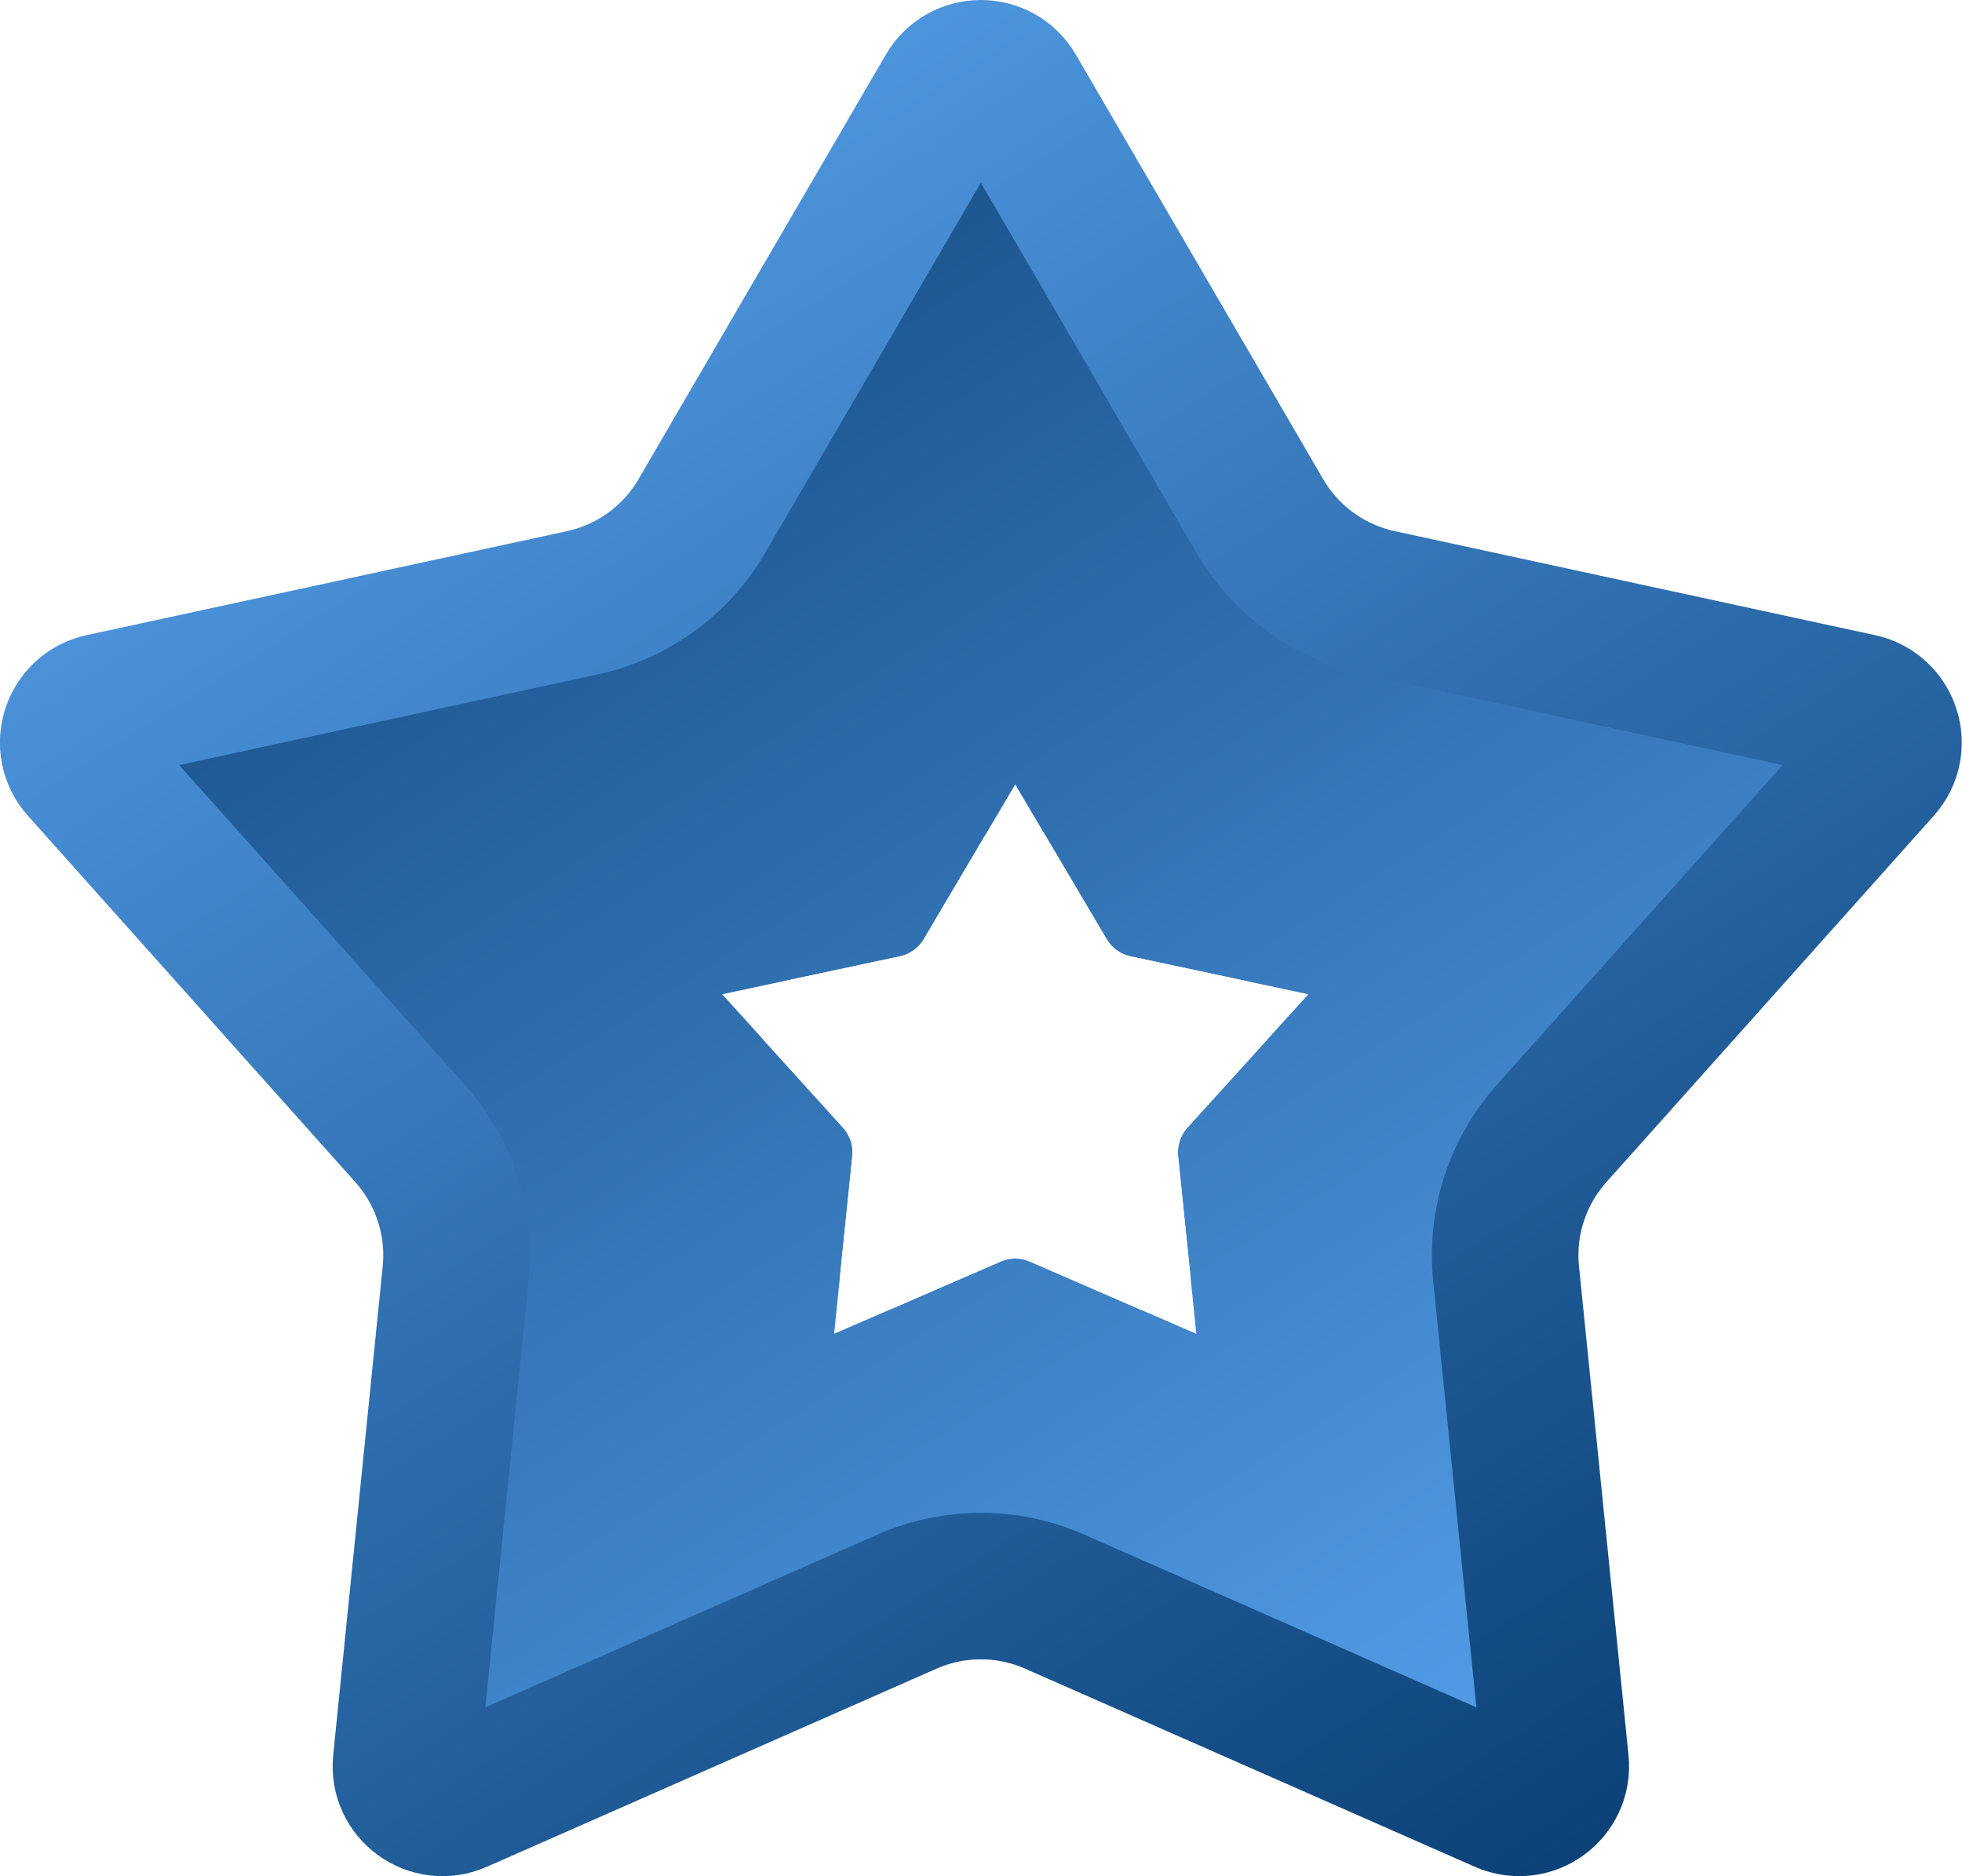 <svg fill="none" xmlns="http://www.w3.org/2000/svg" viewBox="15.17 14.46 53.55 51.22">
                <g filter="url(#filter0_dd_1_60547)">
                  <path d="M41.077 16.957C41.463 16.295 42.419 16.295 42.805 16.957L49.555 28.546C50.261 29.759 51.445 30.619 52.817 30.916L65.925 33.755C66.674 33.917 66.969 34.827 66.459 35.398L57.523 45.399C56.588 46.446 56.135 47.837 56.277 49.234L57.628 62.577C57.705 63.34 56.931 63.902 56.23 63.593L43.957 58.185C42.673 57.619 41.209 57.619 39.925 58.185L27.652 63.593C26.951 63.902 26.177 63.34 26.254 62.577L27.605 49.234C27.747 47.837 27.294 46.446 26.359 45.399L17.423 35.398C16.913 34.827 17.208 33.917 17.957 33.755L31.065 30.916C32.437 30.619 33.62 29.759 34.327 28.546L41.077 16.957Z" fill="url(#paint0_linear_1_60547)" stroke="url(#paint1_linear_1_60547)" stroke-width="4"></path>
                  <g filter="url(#filter1_d_1_60547)">
                    <path d="M41.08 35.457C41.467 34.802 42.415 34.802 42.802 35.457L44.437 38.225C44.579 38.465 44.816 38.636 45.089 38.694L48.242 39.367C48.996 39.528 49.292 40.445 48.774 41.016L46.64 43.371C46.45 43.581 46.358 43.862 46.386 44.145L46.711 47.3C46.789 48.06 46.019 48.624 45.317 48.319L42.339 47.025C42.085 46.915 41.797 46.915 41.542 47.025L38.565 48.319C37.863 48.624 37.093 48.06 37.171 47.3L37.495 44.145C37.524 43.862 37.432 43.581 37.242 43.371L35.108 41.016C34.59 40.445 34.886 39.528 35.64 39.367L38.792 38.694C39.066 38.636 39.303 38.465 39.445 38.225L41.08 35.457Z" fill="white"></path>
                    <path d="M41.167 39.242L41.941 37.932L42.715 39.242C43.142 39.964 43.852 40.475 44.672 40.65L46.126 40.96L45.158 42.028C44.587 42.658 44.31 43.502 44.397 44.349L44.546 45.803L43.136 45.191C42.374 44.86 41.508 44.86 40.746 45.191L39.336 45.803L39.485 44.349C39.572 43.502 39.295 42.658 38.723 42.028L37.756 40.96L39.21 40.65C40.03 40.475 40.74 39.964 41.167 39.242L39.445 38.225L41.167 39.242Z" stroke="white" stroke-width="4" stroke-linecap="round"></path>
                  </g>
                </g>
                <defs>
                  <filter id="filter0_dd_1_60547" x="-3.5" y="-4.5" width="90" height="88" filterUnits="userSpaceOnUse" color-interpolation-filters="sRGB">
                    <feFlood flood-opacity="0" result="BackgroundImageFix"></feFlood>
                    <feColorMatrix in="SourceAlpha" type="matrix" values="0 0 0 0 0 0 0 0 0 0 0 0 0 0 0 0 0 0 127 0" result="hardAlpha"></feColorMatrix>
                    <feOffset dx="3" dy="2"></feOffset>
                    <feGaussianBlur stdDeviation="6"></feGaussianBlur>
                    <feComposite in2="hardAlpha" operator="out"></feComposite>
                    <feColorMatrix type="matrix" values="0 0 0 0 0 0 0 0 0 0 0 0 0 0 0 0 0 0 0.28 0"></feColorMatrix>
                    <feBlend mode="normal" in2="BackgroundImageFix" result="effect1_dropShadow_1_60547"></feBlend>
                    <feColorMatrix in="SourceAlpha" type="matrix" values="0 0 0 0 0 0 0 0 0 0 0 0 0 0 0 0 0 0 127 0" result="hardAlpha"></feColorMatrix>
                    <feOffset dx="-3" dy="-2"></feOffset>
                    <feGaussianBlur stdDeviation="6"></feGaussianBlur>
                    <feComposite in2="hardAlpha" operator="out"></feComposite>
                    <feColorMatrix type="matrix" values="0 0 0 0 1 0 0 0 0 1 0 0 0 0 1 0 0 0 0.25 0"></feColorMatrix>
                    <feBlend mode="normal" in2="effect1_dropShadow_1_60547" result="effect2_dropShadow_1_60547"></feBlend>
                    <feBlend mode="normal" in="SourceGraphic" in2="effect2_dropShadow_1_60547" result="shape"></feBlend>
                  </filter>
                  <filter id="filter1_d_1_60547" x="34.847" y="34.966" width="16.062" height="16.25" filterUnits="userSpaceOnUse" color-interpolation-filters="sRGB">
                    <feFlood flood-opacity="0" result="BackgroundImageFix"></feFlood>
                    <feColorMatrix in="SourceAlpha" type="matrix" values="0 0 0 0 0 0 0 0 0 0 0 0 0 0 0 0 0 0 127 0" result="hardAlpha"></feColorMatrix>
                    <feOffset dx="0.938" dy="1.875"></feOffset>
                    <feGaussianBlur stdDeviation="0.469"></feGaussianBlur>
                    <feComposite in2="hardAlpha" operator="out"></feComposite>
                    <feColorMatrix type="matrix" values="0 0 0 0 0 0 0 0 0 0 0 0 0 0 0 0 0 0 0.16 0"></feColorMatrix>
                    <feBlend mode="normal" in2="BackgroundImageFix" result="effect1_dropShadow_1_60547"></feBlend>
                    <feBlend mode="normal" in="SourceGraphic" in2="effect1_dropShadow_1_60547" result="shape"></feBlend>
                  </filter>
                  <linearGradient id="paint0_linear_1_60547" x1="12.5" y1="11.341" x2="54.799" y2="78.157" gradientUnits="userSpaceOnUse">
                    <stop stop-color="#003366"></stop>
                    <stop offset="1" stop-color="#63b1ff"></stop>
                  </linearGradient>
                  <linearGradient id="paint1_linear_1_60547" x1="12.5" y1="11.341" x2="54.799" y2="78.157" gradientUnits="userSpaceOnUse">
                    <stop stop-color="#63b1ff"></stop>
                    <stop offset="1" stop-color="#003366"></stop>
                  </linearGradient>
                </defs>
              </svg>